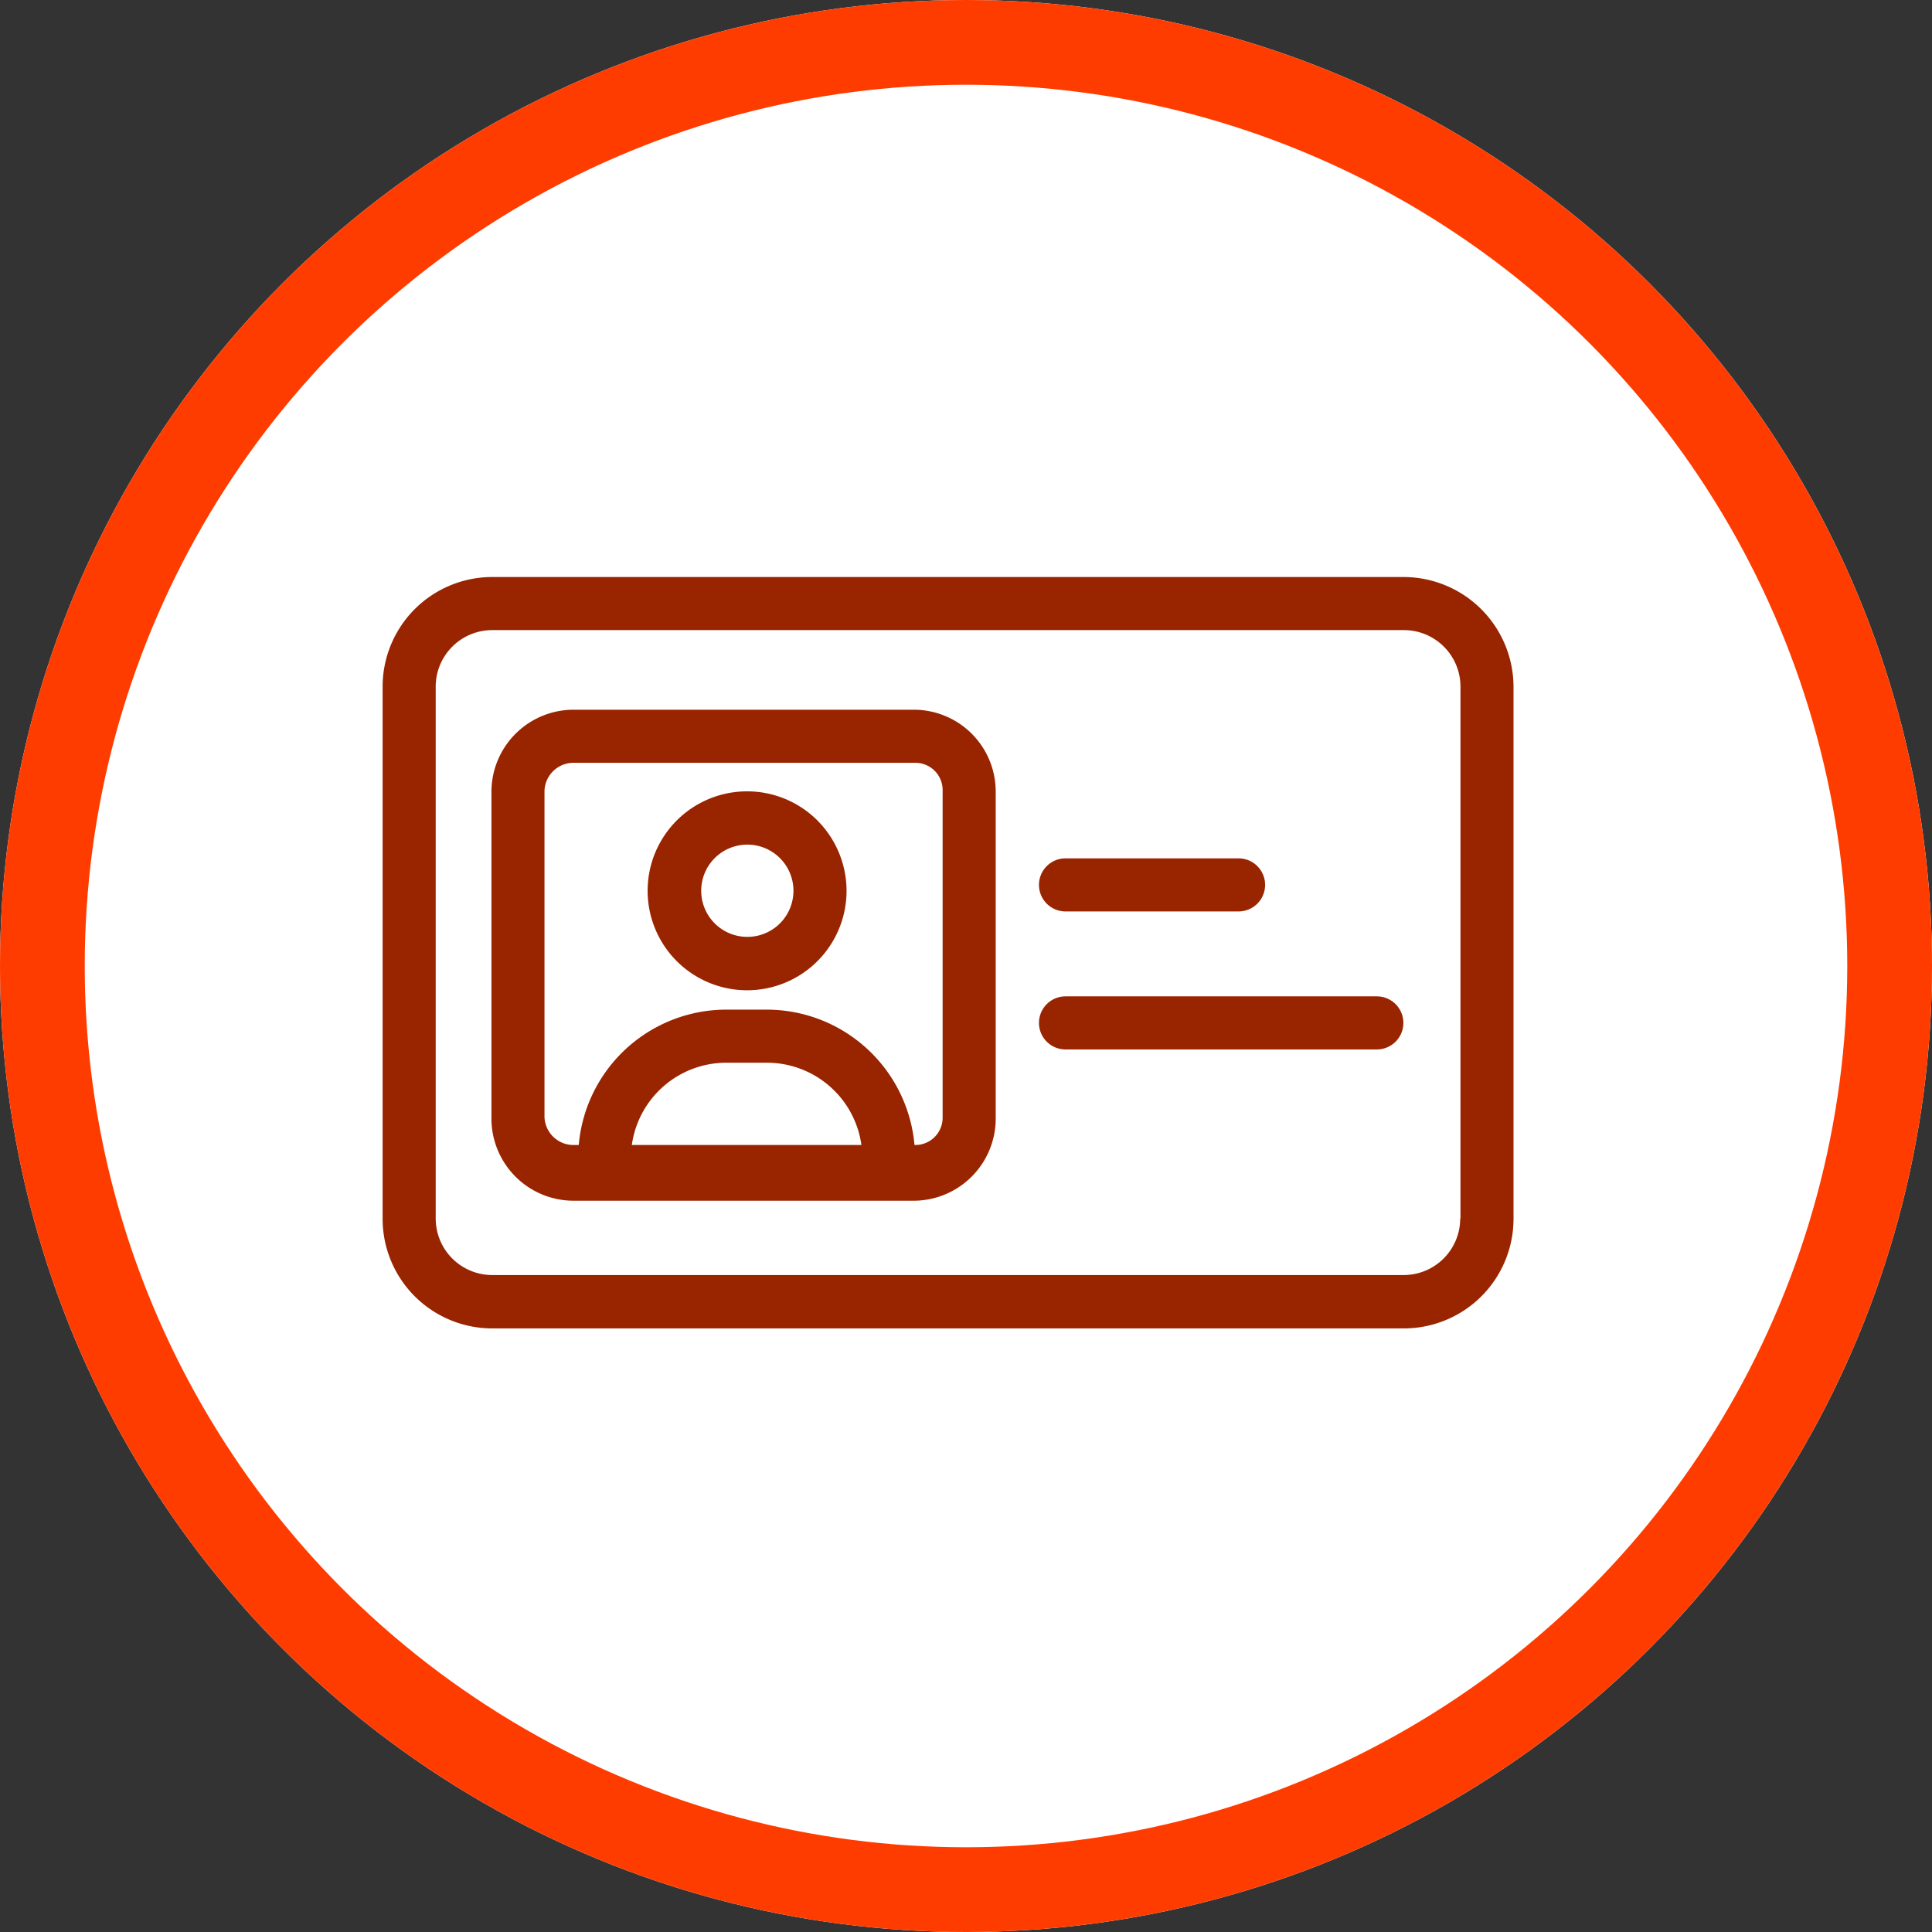 <svg xmlns="http://www.w3.org/2000/svg" width="114" height="114" viewBox="0 0 114 114">
  <rect x="0" y="0" width="114" height="114" fill="#333333" stroke="none"/>
  <g id="Grupo_953324" data-name="Grupo 953324" transform="translate(-180 -9844.595)">
    <g id="Elipse_7730" data-name="Elipse 7730" transform="translate(180 9844.595)" fill="#fff" stroke="#ff3c00" stroke-width="5">
      <circle cx="57" cy="57" r="57" stroke="none"/>
      <circle cx="57" cy="57" r="54.5" fill="none"/>
    </g>
    <g id="tarjeta-de-identificacion" transform="translate(202.577 9807.143)">
      <g id="Grupo_953144" data-name="Grupo 953144" transform="translate(0 71.5)">
        <g id="Grupo_953143" data-name="Grupo 953143" transform="translate(0 0)">
          <path id="Trazado_636909" data-name="Trazado 636909" d="M60.247,71.5H6.468A6.47,6.47,0,0,0,0,77.968v31.4a6.47,6.47,0,0,0,6.468,6.468H60.262a6.47,6.47,0,0,0,6.468-6.468v-31.4A6.493,6.493,0,0,0,60.247,71.5ZM63.6,109.352h-.016a3.338,3.338,0,0,1-3.336,3.336H6.468a3.338,3.338,0,0,1-3.336-3.336V77.968a3.338,3.338,0,0,1,3.336-3.336H60.262A3.338,3.338,0,0,1,63.6,77.968v31.384Z" transform="translate(0 -71.5)" fill="#992400"/>
        </g>
      </g>
      <g id="Grupo_953146" data-name="Grupo 953146" transform="translate(38.729 96.244)">
        <g id="Grupo_953145" data-name="Grupo 953145">
          <path id="Trazado_636910" data-name="Trazado 636910" d="M267.236,229.5h-18.37a1.566,1.566,0,1,0,0,3.132h18.37a1.566,1.566,0,1,0,0-3.132Z" transform="translate(-247.3 -229.5)" fill="#992400"/>
        </g>
      </g>
      <g id="Grupo_953148" data-name="Grupo 953148" transform="translate(38.729 88.1)">
        <g id="Grupo_953147" data-name="Grupo 953147" transform="translate(0 0)">
          <path id="Trazado_636911" data-name="Trazado 636911" d="M259.077,177.5H248.866a1.566,1.566,0,1,0,0,3.132h10.211a1.566,1.566,0,0,0,0-3.132Z" transform="translate(-247.3 -177.5)" fill="#992400"/>
        </g>
      </g>
      <g id="Grupo_953150" data-name="Grupo 953150" transform="translate(6.421 79.33)">
        <g id="Grupo_953149" data-name="Grupo 953149" transform="translate(0 0)">
          <path id="Trazado_636912" data-name="Trazado 636912" d="M65.916,121.5H45.839A4.849,4.849,0,0,0,41,126.323v19.31a4.849,4.849,0,0,0,4.823,4.839H65.916a4.849,4.849,0,0,0,4.839-4.823v-19.31A4.832,4.832,0,0,0,65.916,121.5ZM49.284,147.184a5.63,5.63,0,0,1,5.56-4.855h2.427a5.63,5.63,0,0,1,5.56,4.855Zm18.339-20.907v19.263a1.611,1.611,0,0,1-1.582,1.644h-.078a8.757,8.757,0,0,0-8.692-7.987H54.844a8.745,8.745,0,0,0-8.692,7.987H45.9a1.714,1.714,0,0,1-1.77-1.644V126.277a1.714,1.714,0,0,1,1.77-1.644H65.979a1.608,1.608,0,0,1,1.644,1.566Z" transform="translate(-41 -121.5)" fill="#992400"/>
        </g>
      </g>
      <g id="Grupo_953152" data-name="Grupo 953152" transform="translate(15.629 84.138)">
        <g id="Grupo_953151" data-name="Grupo 953151" transform="translate(0 0)">
          <path id="Trazado_636913" data-name="Trazado 636913" d="M109.823,153.923a5.869,5.869,0,1,0,1.723,4.15A5.894,5.894,0,0,0,109.823,153.923Zm-2.224,6.092a2.722,2.722,0,1,1,.814-1.926A2.727,2.727,0,0,1,107.6,160.015Z" transform="translate(-99.8 -152.2)" fill="#992400"/>
        </g>
      </g>
    </g>
  </g>
</svg>
